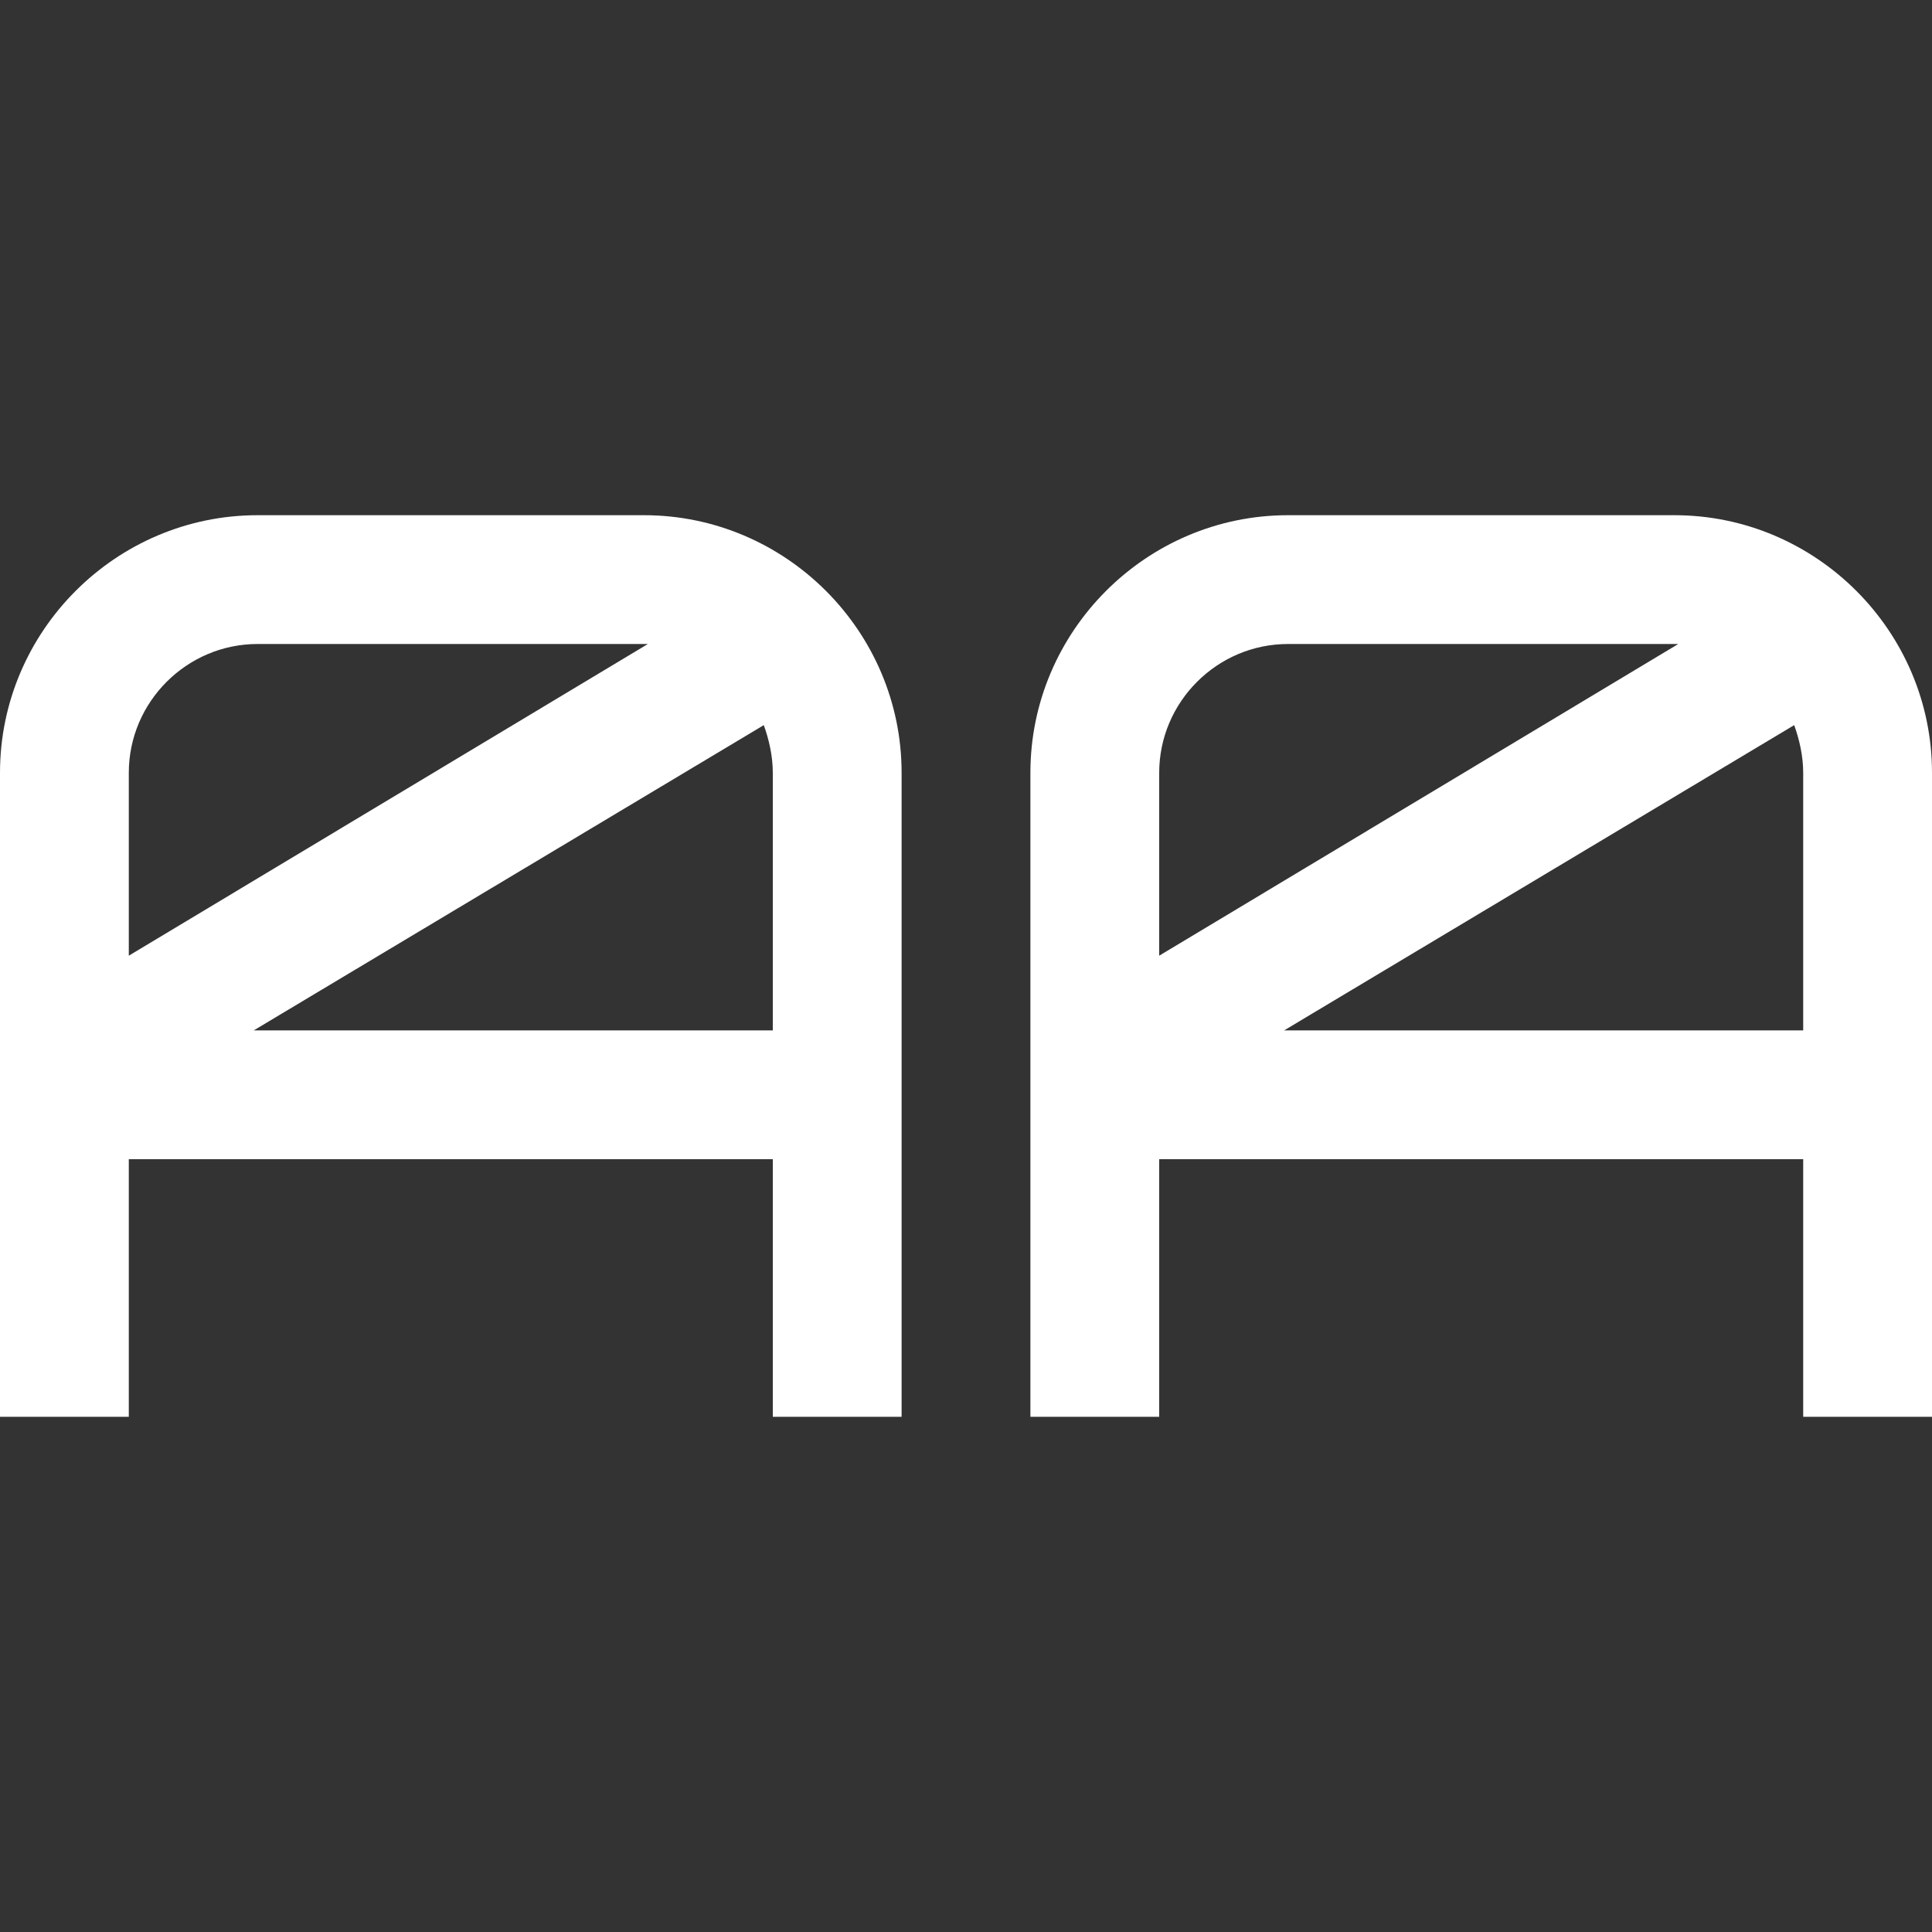 <svg version="1.1" xmlns="http://www.w3.org/2000/svg" xlink="http://www.w3.org/1999/xlink" x="0px" y="0px" width="15px" height="15px" viewBox="0 0 15 15" style="enable-background:new 0 0 15 15;" space="preserve"><rect x="0" y="0" width="15" height="15" fill="#333333" stroke="none"/><path d="M1.97,8L6,8L6,6C6,5.87,5.97,5.74,5.93,5.63L1.97,8L1.97,8ZM5.03,5C5.02,5,5.01,5,5,5L2,5C1.45,5,1,5.45,1,6L1,7.42L5.03,5L5.03,5ZM9.97,8L14,8L14,6C14,5.87,13.97,5.74,13.93,5.63L9.97,8L9.97,8ZM13.03,5C13.02,5,13.01,5,13,5L10,5C9.45,5,9,5.45,9,6L9,7.42L13.03,5L13.03,5ZM6,9L1,9L1,11L0,11L0,6C0,4.9,0.9,4,2,4L5,4C6.1,4,7,4.9,7,6L7,11L6,11L6,9ZM14,9L9,9L9,11L8,11L8,6C8,4.9,8.9,4,10,4L13,4C14.1,4,15,4.9,15,6L15,11L14,11L14,9Z" fill="#FFFFFF"/></svg>